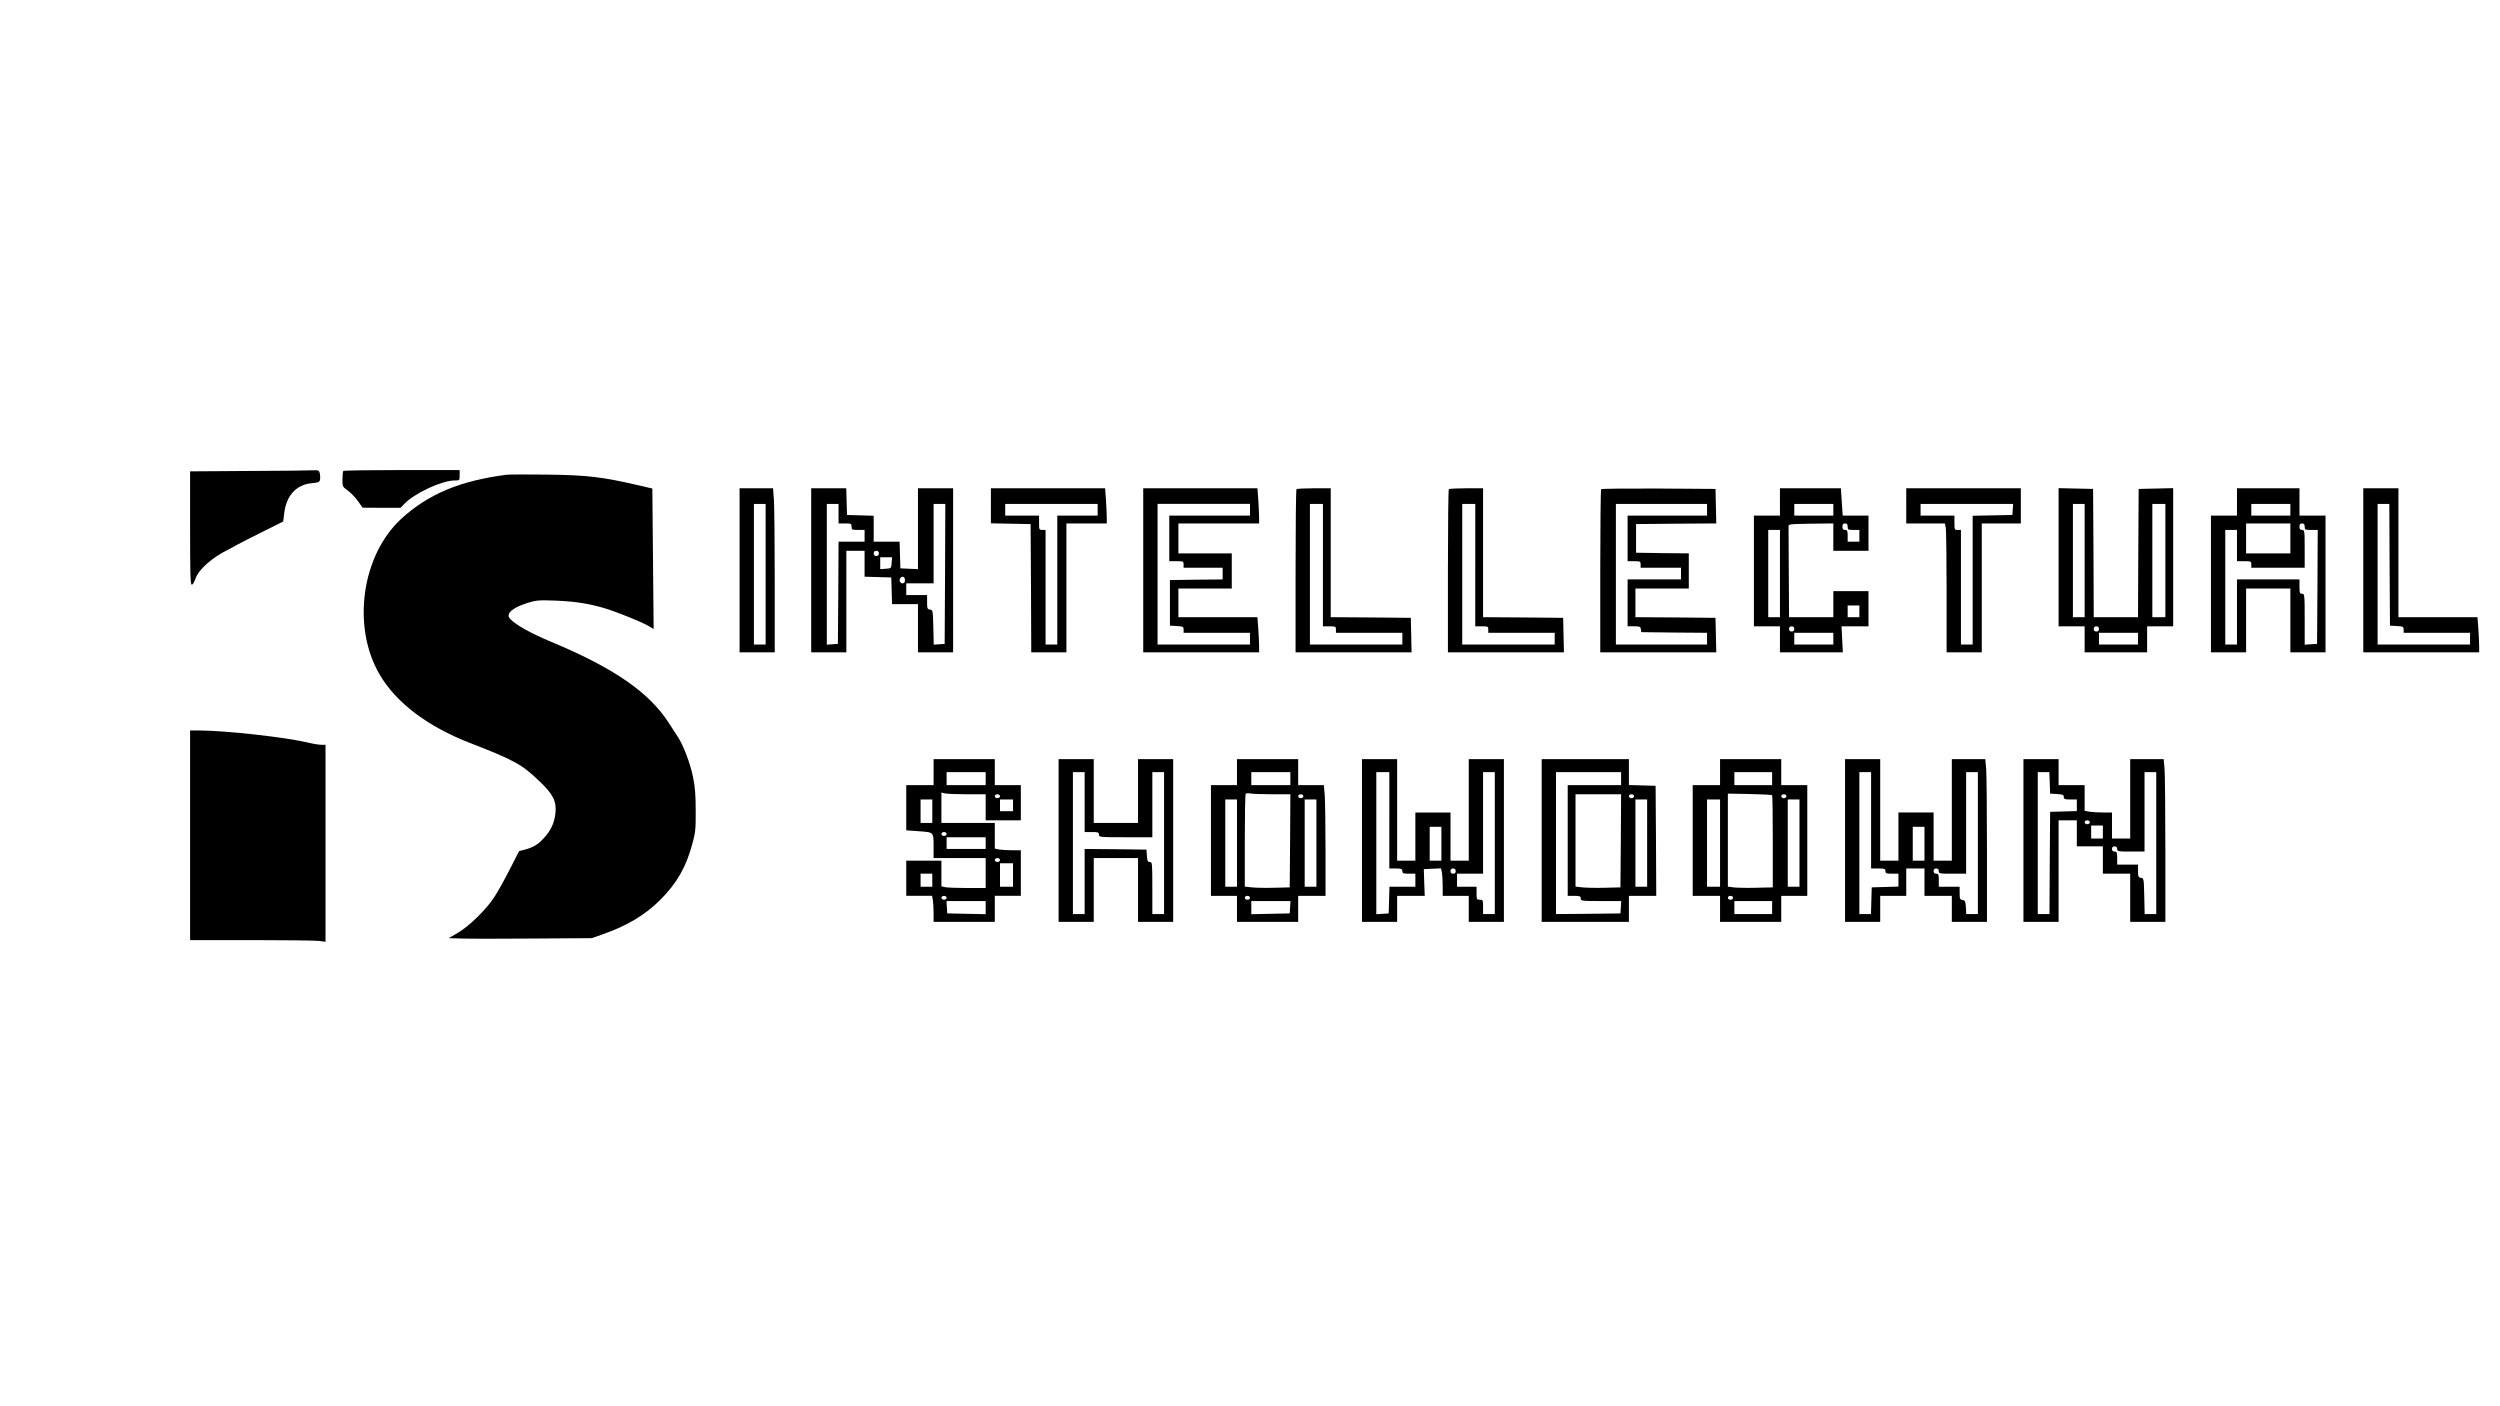 <?xml version="1.0" standalone="no"?>
<!DOCTYPE svg PUBLIC "-//W3C//DTD SVG 20010904//EN"
 "http://www.w3.org/TR/2001/REC-SVG-20010904/DTD/svg10.dtd">
<svg version="1.0" xmlns="http://www.w3.org/2000/svg"
 width="1920pt" height="1080pt" viewBox="0 0 1920 1080"
 preserveAspectRatio="xMidYMid meet">

<g transform="translate(0,1080) scale(0.1,-0.1)"
fill="#000000" stroke="none">
<path d="M1908 7183 l-448 -3 0 -435 c0 -357 2 -435 13 -435 8 0 19 19 26 41
19 62 99 140 205 202 50 28 176 95 281 147 l190 95 8 65 c16 134 93 218 210
229 55 5 62 9 65 30 2 12 1 34 -2 47 -6 22 -11 24 -54 22 -26 -2 -248 -4 -494
-5z"/>
<path d="M2637 7183 c-4 -3 -7 -32 -7 -64 0 -56 1 -58 43 -88 23 -17 58 -53
77 -81 l35 -49 146 -1 145 0 30 31 c76 80 288 179 385 179 39 0 39 0 39 40 l0
40 -443 0 c-244 0 -447 -3 -450 -7z"/>
<path d="M3890 7154 c-357 -46 -603 -149 -810 -340 -304 -282 -379 -829 -164
-1195 127 -216 365 -397 691 -524 347 -135 401 -165 539 -298 102 -97 129
-152 120 -240 -8 -75 -32 -130 -86 -190 -46 -52 -82 -74 -149 -92 l-44 -11
-71 -139 c-39 -77 -93 -174 -120 -215 -62 -96 -194 -224 -281 -275 l-69 -40
104 -3 c58 -2 305 -2 550 0 l445 3 77 27 c193 67 331 150 449 267 127 128 197
249 245 426 25 90 28 116 27 260 0 121 -5 184 -21 260 -21 102 -73 240 -115
304 -13 20 -45 70 -72 111 -151 234 -423 421 -900 620 -157 65 -277 132 -319
179 -34 38 20 85 140 122 62 19 84 21 214 16 149 -6 254 -23 372 -58 89 -26
282 -104 336 -135 l42 -25 -4 428 c-2 235 -5 478 -5 540 l-1 111 -107 25
c-283 65 -391 78 -703 82 -151 2 -291 1 -310 -1z"/>
<path d="M5680 6420 l0 -630 135 0 135 0 0 538 c0 297 -3 580 -6 630 l-7 92
-128 0 -129 0 0 -630z m200 -30 l0 -540 -45 0 -45 0 0 540 0 540 45 0 45 0 0
-540z"/>
<path d="M6230 6420 l0 -630 135 0 135 0 0 390 0 390 70 0 70 0 0 -100 0 -99
103 -3 102 -3 3 -102 3 -103 99 0 100 0 0 -185 0 -185 135 0 135 0 0 630 0
630 -135 0 -135 0 0 -310 0 -311 -67 3 -68 3 -3 103 -3 102 -99 0 -100 0 0
100 0 99 -102 3 -103 3 -3 103 -3 102 -134 0 -135 0 0 -630z m210 435 l0 -75
50 0 c47 0 50 -2 50 -25 0 -23 3 -25 50 -25 l50 0 0 -45 0 -45 -100 0 -100 0
-2 -392 -3 -393 -42 -3 -43 -3 0 540 0 541 45 0 45 0 0 -75z m818 -462 l-3
-538 -42 -3 -42 -3 -3 133 c-3 129 -4 133 -25 136 -21 3 -23 9 -23 58 l0 54
-80 0 -80 0 0 45 0 45 105 0 105 0 0 305 0 305 45 0 45 0 -2 -537z m-508 157
c0 -13 -7 -20 -20 -20 -13 0 -20 7 -20 20 0 13 7 20 20 20 13 0 20 -7 20 -20z
m98 -72 c-3 -43 -3 -43 -45 -46 l-43 -3 0 45 0 46 46 0 45 0 -3 -42z m102
-133 c0 -18 -5 -25 -20 -25 -20 0 -28 28 -13 43 15 16 33 6 33 -18z"/>
<path d="M7610 6915 l0 -134 153 -3 152 -3 3 -492 2 -493 135 0 135 0 0 495 0
495 155 0 155 0 0 43 c0 24 -3 85 -6 135 l-7 92 -438 0 -439 0 0 -135z m820
-30 l0 -45 -155 0 -155 0 0 -495 0 -495 -45 0 -45 0 0 440 0 440 -25 0 c-24 0
-25 3 -25 55 l0 55 -130 0 -130 0 0 45 0 45 355 0 355 0 0 -45z"/>
<path d="M8780 6420 l0 -630 445 0 445 0 0 43 c0 24 -3 85 -6 135 l-7 92 -303
0 -304 0 0 110 0 110 205 0 205 0 0 135 0 135 -205 0 -205 0 0 115 0 115 310
0 310 0 0 43 c0 24 -3 85 -6 135 l-7 92 -438 0 -439 0 0 -630z m820 465 l0
-45 -310 0 -310 0 0 -175 0 -175 55 0 c52 0 55 -1 55 -25 l0 -25 150 0 150 0
0 -45 0 -45 -202 -2 -203 -3 0 -175 0 -175 53 -3 c48 -3 52 -5 52 -28 l0 -24
255 0 255 0 0 -45 0 -45 -355 0 -355 0 0 540 0 540 355 0 355 0 0 -45z"/>
<path d="M9957 7043 c-4 -3 -7 -287 -7 -630 l0 -623 445 0 446 0 -3 133 -3
132 -307 3 -308 2 0 495 0 495 -128 0 c-71 0 -132 -3 -135 -7z m203 -583 l0
-470 50 0 c47 0 50 -2 50 -25 l0 -25 255 0 255 0 0 -45 0 -45 -355 0 -355 0 0
540 0 540 50 0 50 0 0 -470z"/>
<path d="M11127 7043 c-4 -3 -7 -287 -7 -630 l0 -623 445 0 446 0 -3 133 -3
132 -307 3 -308 2 0 495 0 495 -128 0 c-71 0 -132 -3 -135 -7z m203 -583 l0
-470 50 0 c47 0 50 -2 50 -25 l0 -25 255 0 255 0 0 -45 0 -45 -355 0 -355 0 0
540 0 540 50 0 50 0 0 -470z"/>
<path d="M12297 7043 c-4 -3 -7 -287 -7 -630 l0 -623 445 0 446 0 -3 133 -3
132 -307 3 -308 2 0 110 0 110 205 0 205 0 0 135 0 135 -202 2 -203 3 0 110 0
110 308 3 308 2 -3 133 -3 132 -436 3 c-239 1 -439 -1 -442 -5z m813 -158 l0
-45 -305 0 -305 0 0 -175 0 -175 50 0 c47 0 50 -2 50 -25 l0 -25 155 0 155 0
0 -45 0 -45 -205 0 -205 0 0 -180 0 -180 49 0 c44 0 50 -3 53 -22 l3 -23 253
-3 252 -2 0 -45 0 -45 -350 0 -350 0 0 540 0 540 350 0 350 0 0 -45z"/>
<path d="M13670 6945 l0 -105 -100 0 -100 0 0 -425 0 -425 100 0 100 0 0 -100
0 -100 241 0 242 0 -5 100 -5 100 104 0 103 0 0 135 0 135 -135 0 -135 0 0
-100 0 -100 -170 0 -170 0 -2 335 c-1 184 -2 345 -2 358 -1 22 0 22 172 25
l172 2 0 -105 0 -105 135 0 135 0 0 135 0 135 -99 0 -99 0 -7 105 -7 105 -234
0 -234 0 0 -105z m410 -60 l0 -45 -150 0 -150 0 0 45 0 45 150 0 150 0 0 -45z
m110 -130 c0 -23 4 -25 45 -25 l45 0 0 -45 0 -45 -45 0 -45 0 0 45 c0 38 -3
45 -20 45 -15 0 -20 7 -20 25 0 18 5 25 20 25 15 0 20 -7 20 -25z m-520 -360
l0 -335 -45 0 -45 0 0 335 0 335 45 0 45 0 0 -335z m610 -290 l0 -45 -45 0
-45 0 0 45 0 45 45 0 45 0 0 -45z m-500 -135 c0 -13 -7 -20 -20 -20 -13 0 -20
7 -20 20 0 13 7 20 20 20 13 0 20 -7 20 -20z m300 -75 l0 -45 -150 0 -150 0 0
45 0 45 150 0 150 0 0 -45z"/>
<path d="M14640 6915 l0 -135 149 0 148 0 7 -37 c3 -21 6 -244 6 -495 l0 -458
135 0 135 0 0 495 0 495 150 0 150 0 0 135 0 135 -440 0 -440 0 0 -135z m818
-27 l-3 -43 -152 -3 -153 -3 0 -494 0 -495 -45 0 -45 0 0 440 0 440 -25 0
c-24 0 -25 3 -25 55 l0 55 -130 0 -130 0 0 45 0 45 356 0 355 0 -3 -42z"/>
<path d="M15810 6520 l0 -530 100 0 100 0 0 -100 0 -100 240 0 240 0 0 100 0
100 100 0 100 0 0 530 0 531 -132 -3 -133 -3 -3 -492 -2 -493 -170 0 -170 0
-2 493 -3 492 -132 3 -133 3 0 -531z m200 -25 l0 -435 -45 0 -45 0 0 435 0
435 45 0 45 0 0 -435z m620 0 l0 -435 -50 0 -50 0 0 435 0 435 50 0 50 0 0
-435z m-510 -525 c0 -13 -7 -20 -20 -20 -13 0 -20 7 -20 20 0 13 7 20 20 20
13 0 20 -7 20 -20z m300 -75 l0 -45 -150 0 -150 0 0 45 0 45 150 0 150 0 0
-45z"/>
<path d="M17180 6945 l0 -105 -100 0 -100 0 0 -525 0 -525 135 0 135 0 0 245
0 245 170 0 170 0 0 -245 0 -245 135 0 135 0 0 525 0 525 -100 0 -100 0 0 105
0 105 -240 0 -240 0 0 -105z m410 -60 l0 -45 -150 0 -150 0 0 45 0 45 150 0
150 0 0 -45z m0 -220 l0 -115 -170 0 -170 0 0 115 0 115 170 0 170 0 0 -115z
m110 90 c0 -23 3 -25 50 -25 l50 0 -2 -437 -3 -438 -47 -3 -48 -3 0 195 c0
189 -1 196 -20 196 -18 0 -20 7 -20 55 l0 55 -240 0 -240 0 0 -250 0 -250 -45
0 -45 0 0 440 0 440 45 0 45 0 0 -120 0 -120 55 0 c52 0 55 -1 55 -25 l0 -25
205 0 205 0 0 145 c0 138 -1 145 -20 145 -15 0 -20 7 -20 25 0 18 5 25 20 25
15 0 20 -7 20 -25z"/>
<path d="M18150 6420 l0 -630 445 0 445 0 0 43 c0 24 -3 85 -6 135 l-7 92
-303 0 -304 0 0 495 0 495 -135 0 -135 0 0 -630z m202 43 l3 -468 53 -3 c48
-3 52 -5 52 -28 l0 -24 255 0 255 0 0 -45 0 -45 -355 0 -355 0 0 540 0 540 45
0 45 0 2 -467z"/>
<path d="M1460 4385 l0 -805 468 0 c257 0 491 -3 520 -6 l52 -7 0 757 0 756
-32 0 c-18 0 -62 7 -98 16 -173 42 -642 94 -842 94 l-68 0 0 -805z"/>
<path d="M7170 4870 l0 -100 -105 0 -105 0 0 -174 0 -173 99 -7 c115 -9 111
-3 111 -128 l0 -78 200 0 200 0 0 -115 0 -115 -139 0 c-76 0 -153 3 -170 6
l-31 7 0 98 0 99 -135 0 -135 0 0 -135 0 -135 99 0 99 0 6 -31 c3 -17 6 -62 6
-100 l0 -69 235 0 235 0 0 100 0 100 100 0 100 0 0 175 0 175 -69 0 c-38 0
-83 3 -100 6 l-31 7 0 98 0 99 -205 0 -205 0 0 116 0 117 31 -7 c17 -3 94 -6
170 -6 l139 0 0 -100 0 -100 135 0 135 0 0 135 0 135 -100 0 -100 0 0 100 0
100 -235 0 -235 0 0 -100z m400 -50 l0 -50 -150 0 -150 0 0 50 0 50 150 0 150
0 0 -50z m110 -135 c0 -8 -9 -15 -20 -15 -11 0 -20 7 -20 15 0 8 9 15 20 15
11 0 20 -7 20 -15z m-520 -115 l0 -90 -45 0 -45 0 0 90 0 90 45 0 45 0 0 -90z
m620 45 l0 -45 -50 0 -50 0 0 45 0 45 50 0 50 0 0 -45z m-510 -220 c0 -8 -9
-15 -20 -15 -11 0 -20 7 -20 15 0 8 9 15 20 15 11 0 20 -7 20 -15z m300 -70
l0 -45 -150 0 -150 0 0 45 0 45 150 0 150 0 0 -45z m110 -130 c0 -8 -9 -15
-20 -15 -11 0 -20 7 -20 15 0 8 9 15 20 15 11 0 20 -7 20 -15z m100 -115 l0
-90 -50 0 -50 0 0 90 0 90 50 0 50 0 0 -90z m-620 -40 l0 -50 -45 0 -45 0 0
50 0 50 45 0 45 0 0 -50z m110 -135 c0 -8 -9 -15 -20 -15 -11 0 -20 7 -20 15
0 8 9 15 20 15 11 0 20 -7 20 -15z m300 -75 l0 -51 -147 3 -148 3 -3 48 -3 47
150 0 151 0 0 -50z"/>
<path d="M8130 4345 l0 -625 135 0 135 0 0 245 0 245 170 0 170 0 0 -245 0
-245 135 0 135 0 0 625 0 625 -135 0 -135 0 0 -245 0 -245 -170 0 -170 0 0
245 0 245 -135 0 -135 0 0 -625z m200 295 l0 -230 55 0 c48 0 55 -2 55 -20 0
-19 7 -20 205 -20 l205 0 0 250 0 250 45 0 45 0 0 -545 0 -545 -45 0 -45 0 0
200 c0 191 -1 200 -19 200 -17 0 -20 8 -23 48 l-3 47 -237 3 -238 2 0 -250 0
-250 -45 0 -45 0 0 545 0 545 45 0 45 0 0 -230z"/>
<path d="M9500 4870 l0 -100 -100 0 -100 0 0 -425 0 -425 100 0 100 0 0 -100
0 -100 235 0 235 0 0 100 0 100 105 0 105 0 0 348 c0 192 -3 383 -6 425 l-7
77 -98 0 -99 0 0 100 0 100 -235 0 -235 0 0 -100z m410 -50 l0 -50 -150 0
-150 0 0 50 0 50 150 0 150 0 0 -50z m-139 -120 l139 0 -2 -357 -3 -358 -120
-3 c-66 -2 -144 0 -172 3 l-53 6 0 353 c0 194 3 356 7 360 5 4 21 5 37 2 16
-3 91 -6 167 -6z m239 -15 c0 -8 -9 -15 -20 -15 -11 0 -20 7 -20 15 0 8 9 15
20 15 11 0 20 -7 20 -15z m-510 -360 l0 -335 -45 0 -45 0 0 335 0 335 45 0 45
0 0 -335z m610 0 l0 -335 -45 0 -45 0 0 335 0 335 45 0 45 0 0 -335z m-510
-420 c0 -8 -9 -15 -20 -15 -11 0 -20 7 -20 15 0 8 9 15 20 15 11 0 20 -7 20
-15z m308 -72 l-3 -48 -147 -3 -148 -3 0 51 0 50 151 0 150 0 -3 -47z"/>
<path d="M10460 4345 l0 -625 135 0 135 0 0 100 0 100 106 0 106 0 -4 103 -3
102 66 3 66 3 7 -32 c3 -17 6 -65 6 -105 l0 -74 100 0 100 0 0 -100 0 -100
135 0 135 0 0 625 0 625 -135 0 -135 0 0 -390 0 -390 -70 0 -70 0 0 185 0 185
-135 0 -135 0 0 -185 0 -185 -70 0 -70 0 0 390 0 390 -135 0 -135 0 0 -625z
m210 155 l0 -370 50 0 c43 0 50 -3 50 -20 0 -17 7 -20 50 -20 l50 0 0 -50 0
-50 -100 0 -99 0 -3 -102 -3 -103 -47 -3 -48 -3 0 545 0 546 50 0 50 0 0 -370z
m810 -175 l0 -545 -45 0 -45 0 0 55 c0 52 -1 55 -25 55 -23 0 -25 3 -25 50 l0
50 -75 0 -75 0 0 50 0 50 100 0 100 0 0 390 0 390 45 0 45 0 0 -545z m-410 -5
l0 -130 -45 0 -45 0 0 130 0 130 45 0 45 0 0 -130z m110 -210 c0 -13 -7 -20
-20 -20 -13 0 -20 7 -20 20 0 13 7 20 20 20 13 0 20 -7 20 -20z"/>
<path d="M11840 4345 l0 -625 335 0 335 0 0 100 0 100 105 0 105 0 -2 423 -3
422 -102 3 -103 3 0 99 0 100 -335 0 -335 0 0 -625z m610 475 l0 -50 -205 0
-205 0 0 -425 0 -425 50 0 c43 0 50 -3 50 -20 0 -19 7 -20 156 -20 l155 0 -3
-47 -3 -48 -247 -3 -248 -2 0 545 0 545 250 0 250 0 0 -50z m-2 -477 l-3 -358
-120 -3 c-66 -2 -144 0 -172 3 l-53 6 0 355 0 354 175 0 175 0 -2 -357z m102
342 c0 -8 -9 -15 -20 -15 -11 0 -20 7 -20 15 0 8 9 15 20 15 11 0 20 -7 20
-15z m100 -360 l0 -335 -45 0 -45 0 0 335 0 335 45 0 45 0 0 -335z"/>
<path d="M13210 4870 l0 -100 -105 0 -105 0 0 -425 0 -425 105 0 105 0 0 -100
0 -100 235 0 235 0 0 100 0 100 100 0 100 0 0 425 0 425 -100 0 -100 0 0 100
0 100 -235 0 -235 0 0 -100z m400 -50 l0 -50 -145 0 -145 0 0 50 0 50 145 0
145 0 0 -50z m0 -127 c3 -2 5 -163 5 -356 l0 -352 -130 -3 c-71 -2 -149 0
-172 3 l-43 6 0 357 0 357 167 -3 c93 -2 170 -6 173 -9z m110 -8 c0 -8 -9 -15
-20 -15 -11 0 -20 7 -20 15 0 8 9 15 20 15 11 0 20 -7 20 -15z m-510 -360 l0
-335 -50 0 -50 0 0 335 0 335 50 0 50 0 0 -335z m610 0 l0 -335 -45 0 -45 0 0
335 0 335 45 0 45 0 0 -335z m-510 -420 c0 -8 -9 -15 -20 -15 -11 0 -20 7 -20
15 0 8 9 15 20 15 11 0 20 -7 20 -15z m300 -75 l0 -50 -145 0 -145 0 0 50 0
50 145 0 145 0 0 -50z"/>
<path d="M14170 4345 l0 -625 135 0 135 0 0 100 0 100 100 0 100 0 0 105 0
105 70 0 70 0 0 -105 0 -105 105 0 105 0 0 -100 0 -100 135 0 135 0 0 548 c0
302 -3 583 -6 625 l-7 77 -128 0 -129 0 0 -390 0 -390 -70 0 -70 0 0 185 0
185 -135 0 -135 0 0 -185 0 -185 -70 0 -70 0 0 390 0 390 -135 0 -135 0 0
-625z m200 155 l0 -370 55 0 c48 0 55 -2 55 -20 0 -17 7 -20 50 -20 l50 0 0
-50 0 -49 -102 -3 -103 -3 -3 -102 -3 -103 -44 0 -45 0 0 545 0 545 45 0 45 0
0 -370z m820 -175 l0 -545 -44 0 -45 0 -3 53 c-3 45 -6 52 -25 55 -20 3 -23 9
-23 53 l0 49 -80 0 -80 0 0 50 c0 43 -3 50 -20 50 -13 0 -20 7 -20 20 0 13 7
20 20 20 13 0 20 -7 20 -20 0 -19 7 -20 105 -20 l105 0 0 390 0 390 45 0 45 0
0 -545z m-410 -5 l0 -130 -45 0 -45 0 0 130 0 130 45 0 45 0 0 -130z"/>
<path d="M15540 4345 l0 -625 135 0 135 0 0 390 0 390 70 0 70 0 0 -100 0
-100 100 0 100 0 0 -105 0 -105 105 0 105 0 0 -185 0 -185 135 0 135 0 0 548
c0 302 -3 583 -6 625 l-7 77 -128 0 -129 0 0 -305 0 -305 -70 0 -70 0 0 100 0
100 -67 0 c-38 0 -85 3 -105 6 l-38 7 0 98 0 99 -100 0 -100 0 0 100 0 100
-135 0 -135 0 0 -625z m202 443 l3 -83 53 -3 c44 -3 52 -6 52 -23 0 -16 7 -19
50 -19 l50 0 0 -45 0 -44 -102 -3 -103 -3 -3 -392 -2 -393 -45 0 -45 0 0 545
0 545 45 0 44 0 3 -82z m818 -463 l0 -545 -45 0 -44 0 -3 138 c-3 134 -4 137
-25 140 -20 3 -23 9 -23 53 l0 49 -80 0 -80 0 0 50 c0 43 -3 50 -20 50 -13 0
-20 7 -20 20 0 13 7 20 20 20 13 0 20 -7 20 -20 0 -19 7 -20 105 -20 l105 0 0
305 0 305 45 0 45 0 0 -545z m-510 160 c0 -8 -9 -15 -20 -15 -11 0 -20 7 -20
15 0 8 9 15 20 15 11 0 20 -7 20 -15z m100 -75 l0 -50 -45 0 -45 0 0 50 0 50
45 0 45 0 0 -50z"/>
</g>
</svg>
